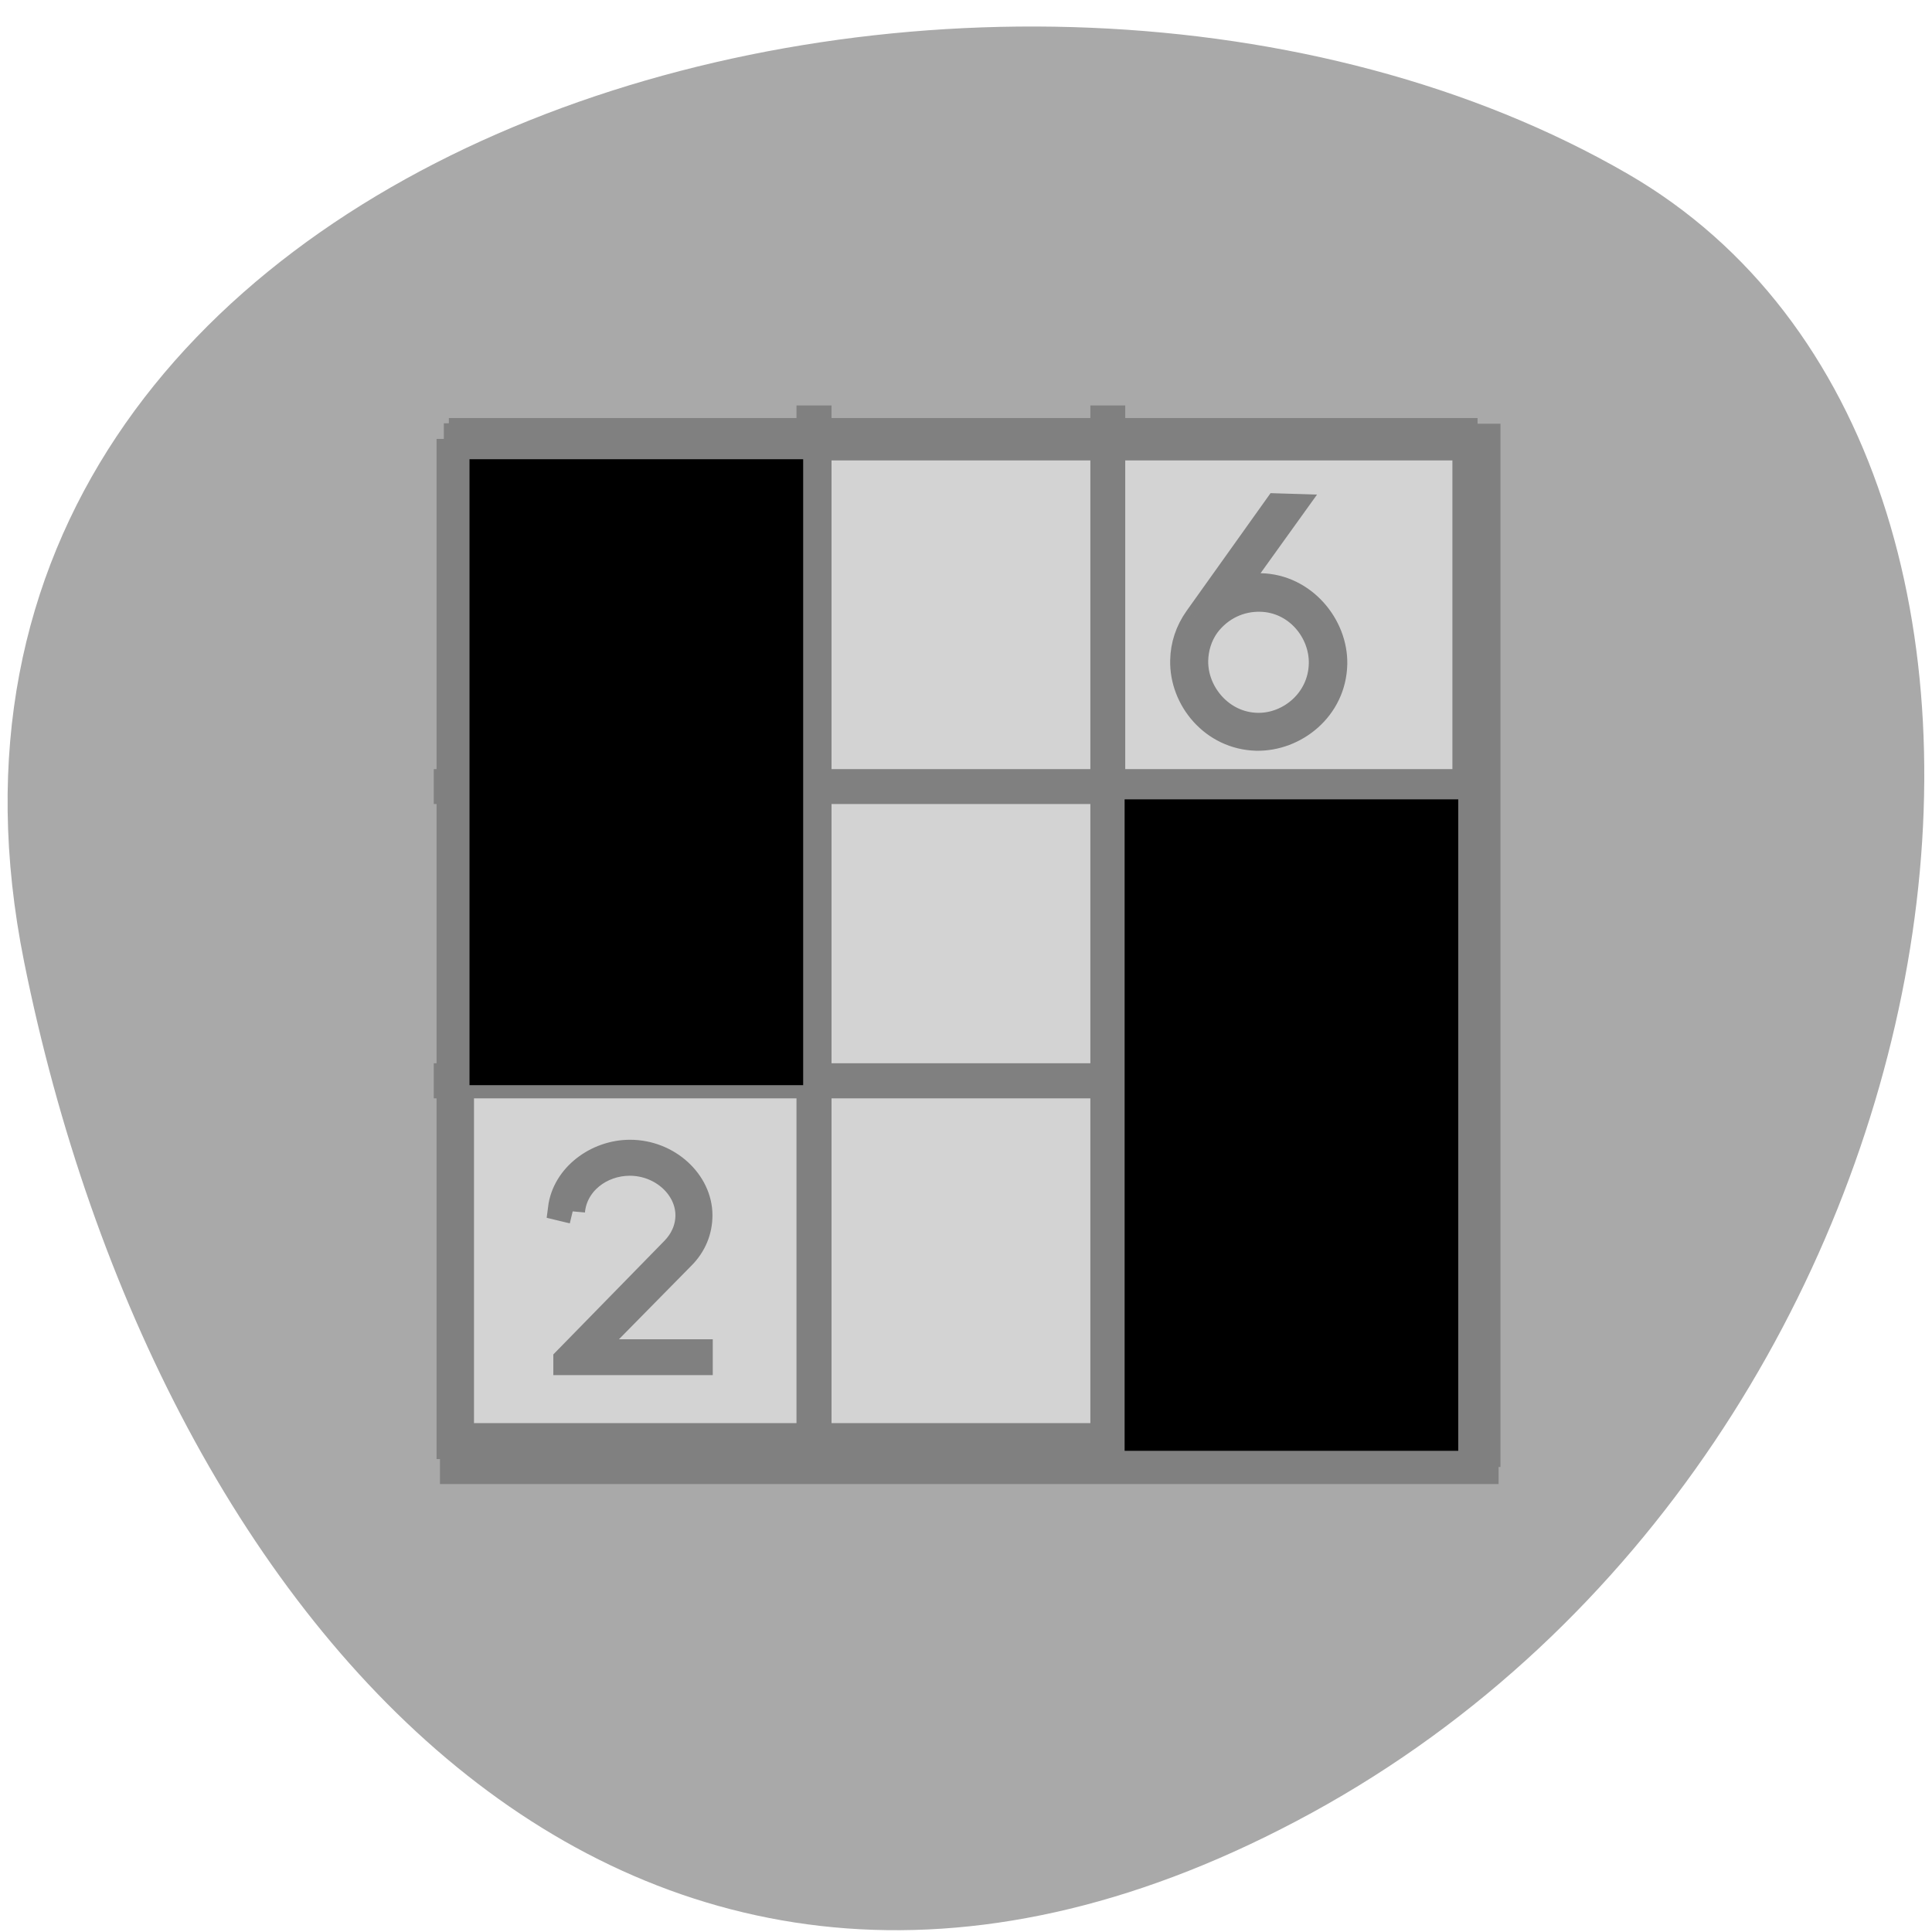 
<svg xmlns="http://www.w3.org/2000/svg" xmlns:xlink="http://www.w3.org/1999/xlink" width="48px" height="48px" viewBox="0 0 48 48" version="1.1">
<g id="surface1">
<path style=" stroke:none;fill-rule:nonzero;fill:rgb(66.275%,66.275%,66.275%);fill-opacity:1;" d="M 0.598 23.891 C -3.559 3.211 24.957 -4.641 40.441 4.32 C 52.781 11.461 49.254 35.918 32.598 45.035 C 15.941 54.152 3.934 40.484 0.598 23.891 Z M 0.598 23.891 "/>
<path style="fill-rule:nonzero;fill:rgb(82.745%,82.745%,82.745%);fill-opacity:1;stroke-width:0.976;stroke-linecap:butt;stroke-linejoin:miter;stroke:rgb(50.196%,50.196%,50.196%);stroke-opacity:1;stroke-miterlimit:4;" d="M 4.553 -43.51 L 43.511 -43.51 L 43.511 -4.554 L 4.553 -4.554 Z M 4.553 -43.51 " transform="matrix(0.64,0,0,-0.641,8.55,7.78)"/>
<path style="fill-rule:nonzero;fill:rgb(82.745%,82.745%,82.745%);fill-opacity:1;stroke-width:0.956;stroke-linecap:butt;stroke-linejoin:miter;stroke:rgb(50.196%,50.196%,50.196%);stroke-opacity:1;stroke-miterlimit:4;" d="M 8.872 34.815 C 8.97 33.718 9.976 32.956 11.087 32.956 C 12.319 32.956 13.338 33.888 13.338 34.967 C 13.338 35.448 13.143 35.917 12.77 36.295 L 8.598 40.555 L 8.598 40.683 L 13.832 40.683 L 13.832 40.25 L 9.525 40.25 L 13.13 36.594 C 13.606 36.125 13.82 35.546 13.82 34.967 C 13.82 33.663 12.587 32.517 11.099 32.517 C 9.793 32.517 8.549 33.437 8.39 34.699 L 8.872 34.815 " transform="matrix(0.64,0,0,0.641,8.55,7.78)"/>
<path style="fill-rule:nonzero;fill:rgb(82.745%,82.745%,82.745%);fill-opacity:1;stroke-width:1;stroke-linecap:butt;stroke-linejoin:miter;stroke:rgb(50.196%,50.196%,50.196%);stroke-opacity:1;stroke-miterlimit:4;" d="M 33.116 11.823 C 32.756 12.329 32.579 12.878 32.567 13.456 C 32.53 14.955 33.726 16.418 35.416 16.461 C 36.904 16.491 38.405 15.327 38.442 13.597 C 38.472 12.11 37.246 10.617 35.581 10.58 C 35.196 10.574 34.824 10.647 34.446 10.793 L 36.813 7.503 L 36.215 7.485 L 33.116 11.823 M 33.494 12.091 C 34.025 11.385 34.8 11.056 35.568 11.074 C 36.984 11.104 37.978 12.341 37.948 13.59 C 37.917 15.029 36.685 16.022 35.446 15.991 C 34.043 15.961 33.018 14.724 33.043 13.463 C 33.055 12.987 33.195 12.506 33.494 12.091 " transform="matrix(0.64,0,0,0.641,8.55,7.78)"/>
<path style="fill-rule:nonzero;fill:rgb(82.745%,82.745%,82.745%);fill-opacity:1;stroke-width:1;stroke-linecap:butt;stroke-linejoin:miter;stroke:rgb(50.196%,50.196%,50.196%);stroke-opacity:1;stroke-miterlimit:4;" d="M 18.06 4.078 L 18.06 18.173 L 3.98 18.173 L 3.98 18.526 L 18.06 18.526 L 18.06 29.574 L 3.98 29.574 L 3.98 29.934 L 18.06 29.934 L 18.06 44.016 L 18.42 44.016 L 18.42 29.934 L 29.468 29.934 L 29.468 44.016 L 29.822 44.016 L 29.822 29.934 L 43.902 29.934 L 43.902 29.574 L 29.822 29.574 L 29.822 18.526 L 43.902 18.526 L 43.902 18.173 L 29.822 18.173 L 29.822 4.078 L 29.468 4.078 L 29.468 18.173 L 18.42 18.173 L 18.42 4.078 Z M 18.42 18.526 L 29.468 18.526 L 29.468 29.574 L 18.42 29.574 Z M 18.42 18.526 " transform="matrix(0.64,0,0,0.641,8.55,7.78)"/>
<path style="fill-rule:evenodd;fill:rgb(50.196%,50.196%,50.196%);fill-opacity:1;stroke-width:1.779;stroke-linecap:butt;stroke-linejoin:miter;stroke:rgb(50.196%,50.196%,50.196%);stroke-opacity:1;stroke-miterlimit:4;" d="M -194.104 -854.193 L -59.542 -854.193 L -59.542 -851.068 L -194.104 -851.068 Z M -194.104 -854.193 " transform="matrix(-0.188,0,0,-0.188,0,-149.317)"/>
<path style="fill-rule:evenodd;fill:rgb(50.196%,50.196%,50.196%);fill-opacity:1;stroke-width:1.787;stroke-linecap:butt;stroke-linejoin:miter;stroke:rgb(50.196%,50.196%,50.196%);stroke-opacity:1;stroke-miterlimit:4;" d="M -987.214 194.292 L -851.131 194.292 L -851.131 197.396 L -987.214 197.396 Z M -987.214 194.292 " transform="matrix(0,-0.188,0.188,0,0,-149.317)"/>
<path style="fill-rule:evenodd;fill:rgb(50.196%,50.196%,50.196%);fill-opacity:1;stroke-width:1.797;stroke-linecap:butt;stroke-linejoin:miter;stroke:rgb(50.196%,50.196%,50.196%);stroke-opacity:1;stroke-miterlimit:4;" d="M 59.042 986.36 L 197.146 986.36 L 197.146 989.464 L 59.042 989.464 Z M 59.042 986.36 " transform="matrix(0.188,0,0,0.188,0,-149.317)"/>
<path style="fill-rule:evenodd;fill:rgb(50.196%,50.196%,50.196%);fill-opacity:1;stroke-width:1.619;stroke-linecap:butt;stroke-linejoin:miter;stroke:rgb(50.196%,50.196%,50.196%);stroke-opacity:1;stroke-miterlimit:4;" d="M 853.048 -61.104 L 986.256 -61.104 L 986.256 -58.5 L 853.048 -58.5 Z M 853.048 -61.104 " transform="matrix(0,0.188,-0.188,0,0,-149.317)"/>
<path style="fill-rule:evenodd;fill:rgb(0%,0%,0%);fill-opacity:1;stroke-width:0.866;stroke-linecap:butt;stroke-linejoin:miter;stroke:rgb(0%,0%,0%);stroke-opacity:1;stroke-miterlimit:4;" d="M 62.479 896.298 L 62.479 855.36 L 105.708 855.36 L 105.708 937.214 L 62.479 937.214 Z M 62.479 896.298 " transform="matrix(0.188,0,0,0.188,0,-149.317)"/>
<path style="fill-rule:evenodd;fill:rgb(0%,0%,0%);fill-opacity:1;stroke-width:0.883;stroke-linecap:butt;stroke-linejoin:miter;stroke:rgb(0%,0%,0%);stroke-opacity:1;stroke-miterlimit:4;" d="M 149.062 942.923 L 149.062 900.318 L 192.271 900.318 L 192.271 985.527 L 149.062 985.527 Z M 149.062 942.923 " transform="matrix(0.188,0,0,0.188,0,-149.317)"/>
</g>
</svg>
